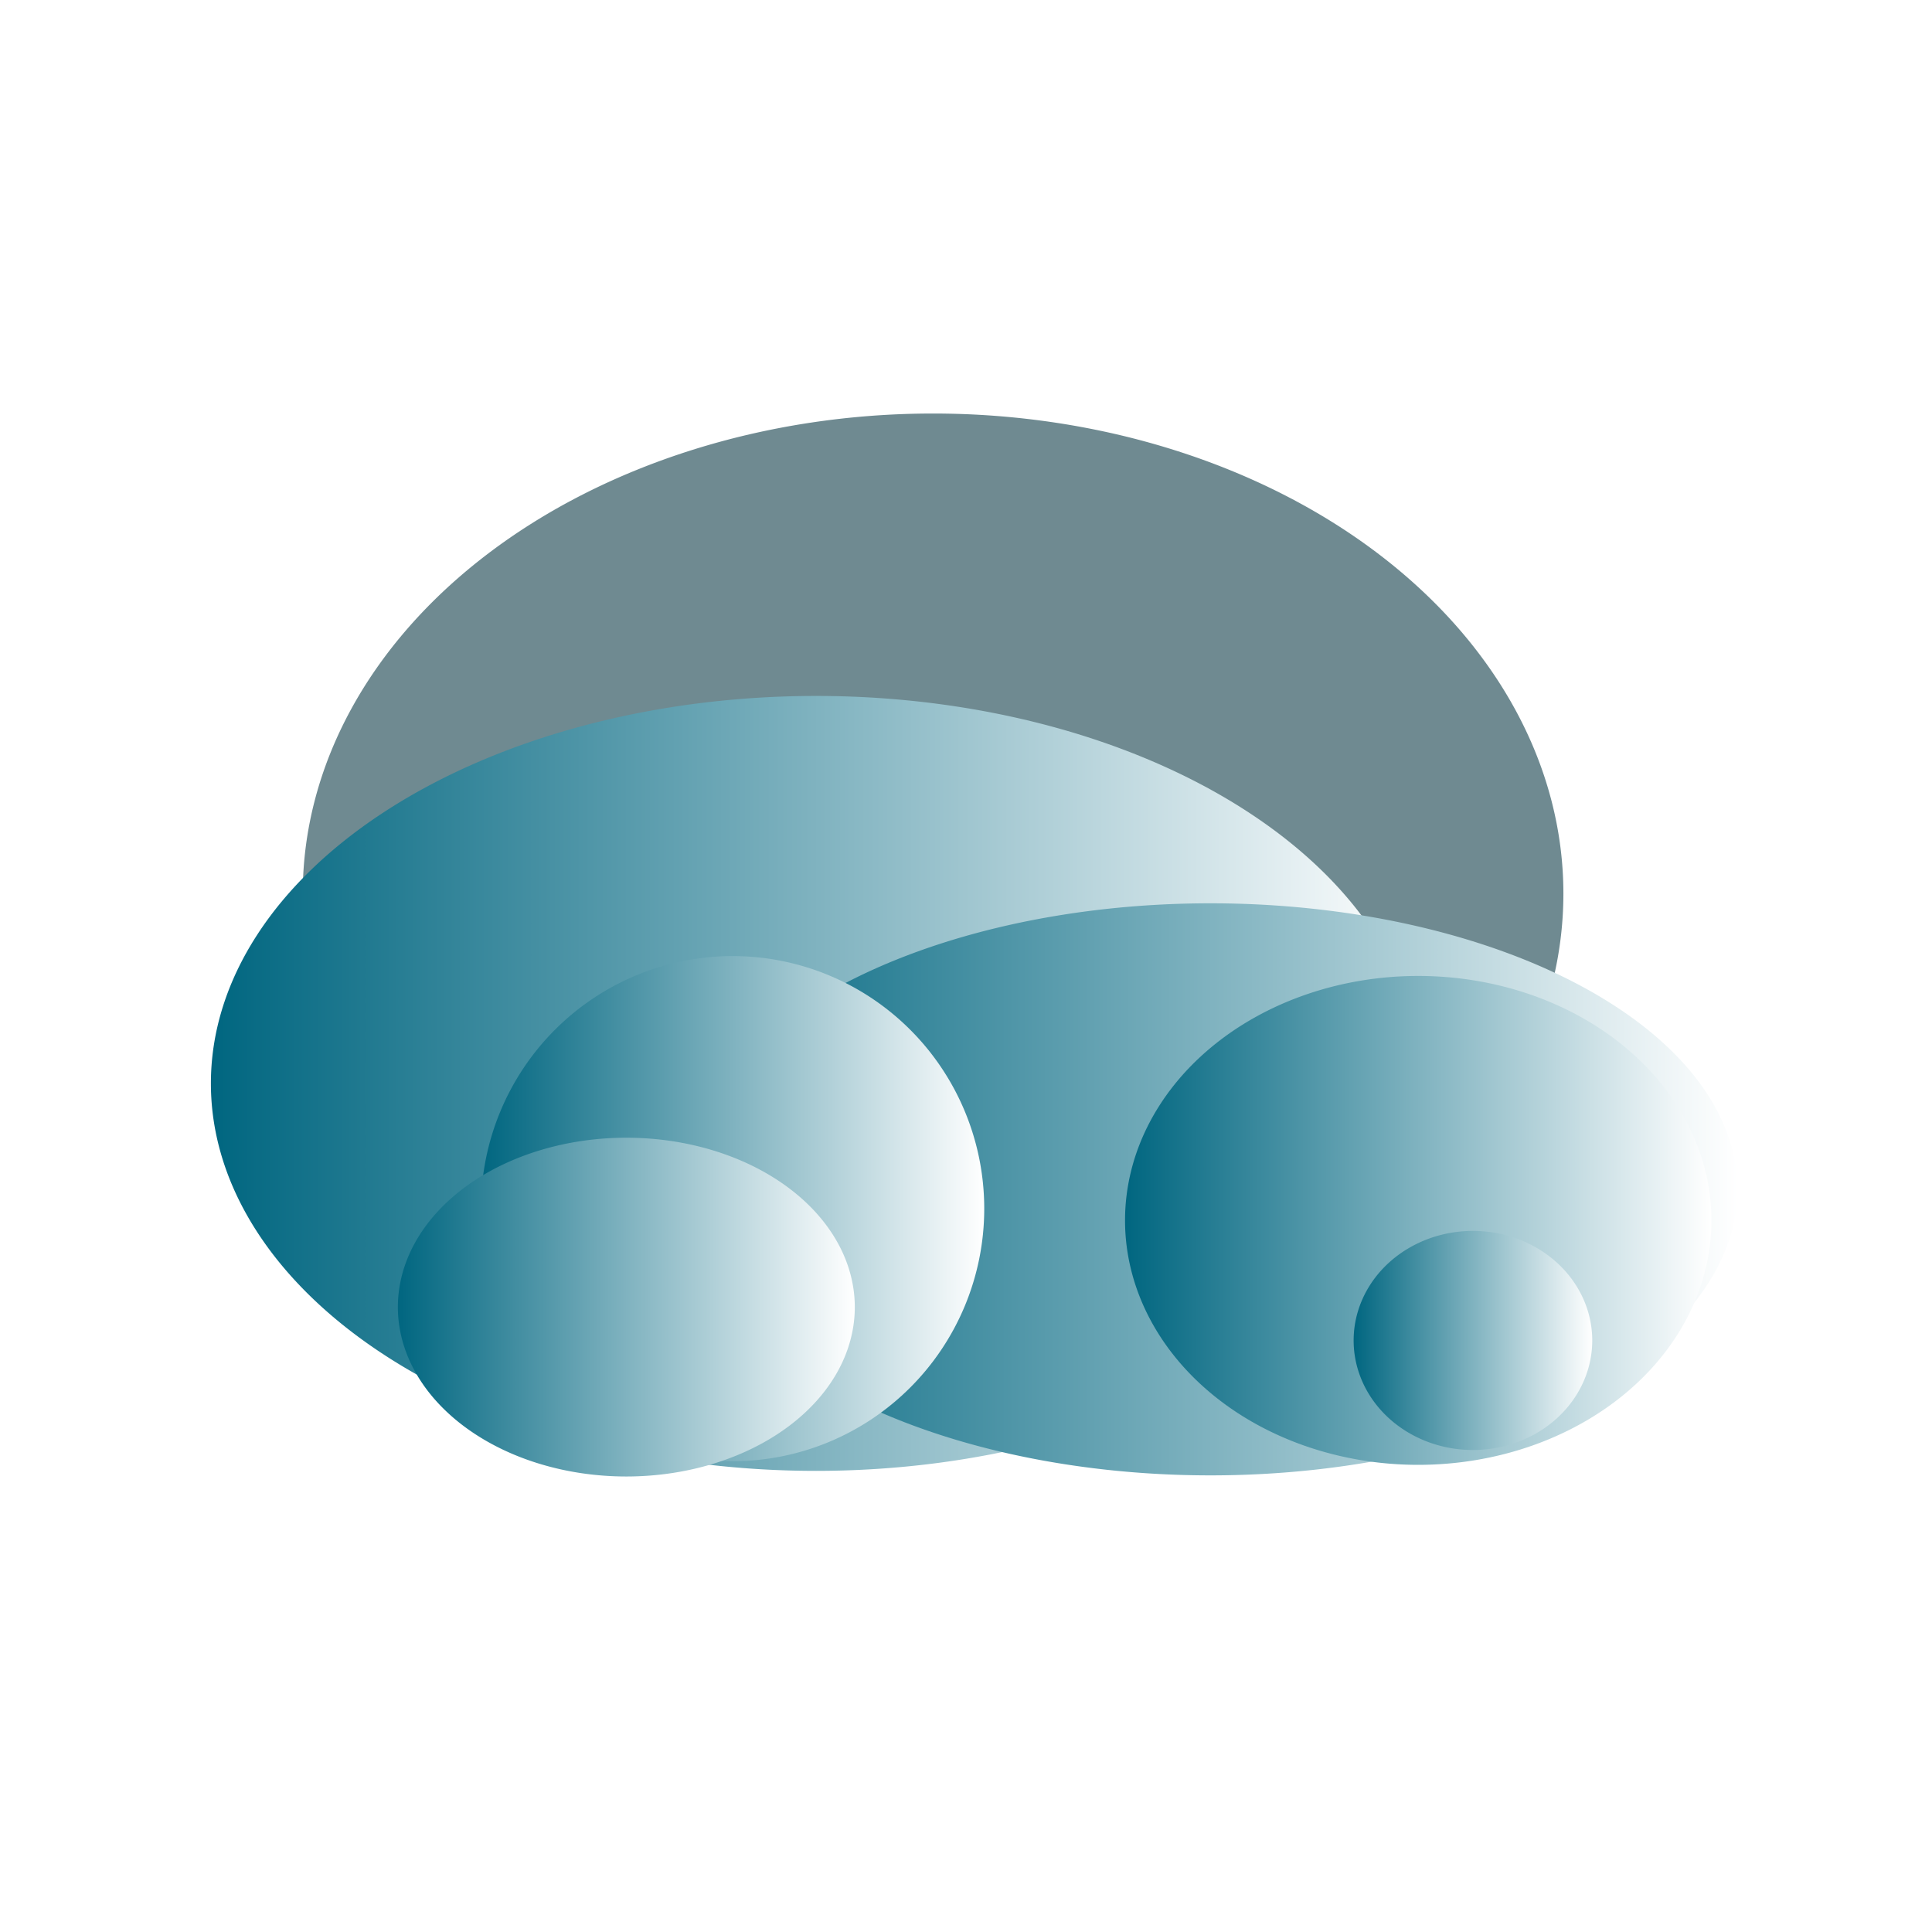 <?xml version="1.0" encoding="UTF-8" standalone="no"?>
<!-- Created with Inkscape (http://www.inkscape.org/) -->

<svg
   xmlns:dc="http://purl.org/dc/elements/1.1/"
   xmlns:cc="http://creativecommons.org/ns#"
   xmlns:rdf="http://www.w3.org/1999/02/22-rdf-syntax-ns#"
   xmlns:svg="http://www.w3.org/2000/svg"
   xmlns="http://www.w3.org/2000/svg"
   xmlns:xlink="http://www.w3.org/1999/xlink"
   xmlns:sodipodi="http://sodipodi.sourceforge.net/DTD/sodipodi-0.dtd"
   xmlns:inkscape="http://www.inkscape.org/namespaces/inkscape"
   width="100"
   height="100"
   id="svg2"
   version="1.1"
   inkscape:version="0.48.4 r9939"
   sodipodi:docname="clouds.svg"
   inkscape:export-filename="C:\Users\u0001\Pictures\Wetter Icons\clouds.png"
   inkscape:export-xdpi="90"
   inkscape:export-ydpi="90">
  <defs
     id="defs4">
    <linearGradient
       id="linearGradient4480">
      <stop
         style="stop-color:#006680;stop-opacity:1;"
         offset="0"
         id="stop4482" />
      <stop
         style="stop-color:#ffffff;stop-opacity:1;"
         offset="1"
         id="stop4484" />
    </linearGradient>
    <linearGradient
       id="linearGradient3846">
      <stop
         style="stop-color:#2b6dd1;stop-opacity:0.849;"
         offset="0"
         id="stop3848" />
      <stop
         style="stop-color:#ffffe9;stop-opacity:1;"
         offset="1"
         id="stop3850" />
    </linearGradient>
    <linearGradient
       id="linearGradient3799">
      <stop
         style="stop-color:#ffcc00;stop-opacity:1;"
         offset="0"
         id="stop3801" />
      <stop
         style="stop-color:#ffffff;stop-opacity:1;"
         offset="1"
         id="stop3803" />
    </linearGradient>
    <radialGradient
       inkscape:collect="always"
       xlink:href="#linearGradient3799"
       id="radialGradient3807"
       cx="54.437"
       cy="56.059"
       fx="54.437"
       fy="56.059"
       r="26.129"
       gradientUnits="userSpaceOnUse"
       gradientTransform="matrix(2.296,-1.914,1.741,2.089,-170.108,47.935)" />
    <filter
       inkscape:collect="always"
       id="filter3821"
       x="-0.234"
       width="1.468"
       y="-0.211"
       height="1.421">
      <feGaussianBlur
         inkscape:collect="always"
         stdDeviation="4.389"
         id="feGaussianBlur3823" />
    </filter>
    <filter
       inkscape:collect="always"
       id="filter4466"
       x="-0.289"
       width="1.579"
       y="-0.413"
       height="1.827">
      <feGaussianBlur
         inkscape:collect="always"
         stdDeviation="6.028"
         id="feGaussianBlur4468" />
    </filter>
    <linearGradient
       inkscape:collect="always"
       xlink:href="#linearGradient3846"
       id="linearGradient4472"
       gradientUnits="userSpaceOnUse"
       x1="25"
       y1="70"
       x2="55"
       y2="55" />
    <linearGradient
       inkscape:collect="always"
       xlink:href="#linearGradient4480"
       id="linearGradient4486"
       x1="5"
       y1="67.5"
       x2="55"
       y2="67.5"
       gradientUnits="userSpaceOnUse" />
    <linearGradient
       inkscape:collect="always"
       xlink:href="#linearGradient4480-2"
       id="linearGradient4486-8"
       x1="5"
       y1="67.5"
       x2="55"
       y2="67.5"
       gradientUnits="userSpaceOnUse" />
    <linearGradient
       id="linearGradient4480-2">
      <stop
         style="stop-color:#006680;stop-opacity:1;"
         offset="0"
         id="stop4482-7" />
      <stop
         style="stop-color:#ffffff;stop-opacity:1;"
         offset="1"
         id="stop4484-7" />
    </linearGradient>
    <linearGradient
       y2="67.5"
       x2="55"
       y1="67.5"
       x1="5"
       gradientUnits="userSpaceOnUse"
       id="linearGradient4503"
       xlink:href="#linearGradient4480-2"
       inkscape:collect="always" />
    <linearGradient
       inkscape:collect="always"
       xlink:href="#linearGradient4480-6"
       id="linearGradient4486-2"
       x1="5"
       y1="67.5"
       x2="55"
       y2="67.5"
       gradientUnits="userSpaceOnUse" />
    <linearGradient
       id="linearGradient4480-6">
      <stop
         style="stop-color:#006680;stop-opacity:1;"
         offset="0"
         id="stop4482-0" />
      <stop
         style="stop-color:#ffffff;stop-opacity:1;"
         offset="1"
         id="stop4484-4" />
    </linearGradient>
    <linearGradient
       y2="67.5"
       x2="55"
       y1="67.5"
       x1="5"
       gradientUnits="userSpaceOnUse"
       id="linearGradient4503-9"
       xlink:href="#linearGradient4480-6"
       inkscape:collect="always" />
    <linearGradient
       inkscape:collect="always"
       xlink:href="#linearGradient4480-0"
       id="linearGradient4486-6"
       x1="5"
       y1="67.5"
       x2="55"
       y2="67.5"
       gradientUnits="userSpaceOnUse" />
    <linearGradient
       id="linearGradient4480-0">
      <stop
         style="stop-color:#006680;stop-opacity:1;"
         offset="0"
         id="stop4482-3" />
      <stop
         style="stop-color:#ffffff;stop-opacity:1;"
         offset="1"
         id="stop4484-6" />
    </linearGradient>
    <linearGradient
       y2="67.5"
       x2="55"
       y1="67.5"
       x1="5"
       gradientUnits="userSpaceOnUse"
       id="linearGradient4503-2"
       xlink:href="#linearGradient4480-0"
       inkscape:collect="always" />
    <linearGradient
       inkscape:collect="always"
       xlink:href="#linearGradient4480-8"
       id="linearGradient4486-5"
       x1="5"
       y1="67.5"
       x2="55"
       y2="67.5"
       gradientUnits="userSpaceOnUse" />
    <linearGradient
       id="linearGradient4480-8">
      <stop
         style="stop-color:#006680;stop-opacity:1;"
         offset="0"
         id="stop4482-8" />
      <stop
         style="stop-color:#ffffff;stop-opacity:1;"
         offset="1"
         id="stop4484-1" />
    </linearGradient>
    <linearGradient
       y2="67.5"
       x2="55"
       y1="67.5"
       x1="5"
       gradientUnits="userSpaceOnUse"
       id="linearGradient4503-21"
       xlink:href="#linearGradient4480-8"
       inkscape:collect="always" />
    <linearGradient
       inkscape:collect="always"
       xlink:href="#linearGradient4480"
       id="linearGradient4571"
       gradientUnits="userSpaceOnUse"
       x1="5"
       y1="67.5"
       x2="55"
       y2="67.5" />
  </defs>
  <sodipodi:namedview
     id="base"
     pagecolor="#ffffff"
     bordercolor="#666666"
     borderopacity="1.0"
     inkscape:pageopacity="0.0"
     inkscape:pageshadow="2"
     inkscape:zoom="3.7193817"
     inkscape:cx="-37.858956"
     inkscape:cy="34.933048"
     inkscape:document-units="px"
     inkscape:current-layer="layer3"
     showgrid="true"
     inkscape:window-width="1920"
     inkscape:window-height="1005"
     inkscape:window-x="-9"
     inkscape:window-y="-9"
     inkscape:window-maximized="1">
    <inkscape:grid
       type="xygrid"
       id="grid2985"
       empspacing="5"
       visible="true"
       enabled="true"
       snapvisiblegridlinesonly="true"
       dotted="false" />
  </sodipodi:namedview>
  <g
     inkscape:groupmode="layer"
     id="layer4"
     inkscape:label=" Ebene 1">
    <path
       sodipodi:type="arc"
       style="fill:#6f8a91;fill-opacity:1;stroke:none;filter:url(#filter4466)"
       id="path3826"
       sodipodi:cx="30"
       sodipodi:cy="67.5"
       sodipodi:rx="25"
       sodipodi:ry="17.5"
       d="m 55,67.5 a 25,17.5 0 1 1 -50,0 25,17.5 0 1 1 50,0 z"
       transform="matrix(1.305,0,0,1.42,9.146,-49.596)" />
  </g>
  <g
     inkscape:groupmode="layer"
     id="layer5"
     inkscape:label="Ebene 2">
    <path
       transform="matrix(1.253,0,0,1.146,4.651,-21.278)"
       sodipodi:type="arc"
       style="fill:url(#linearGradient4486);fill-opacity:1;stroke:none"
       id="path4470"
       sodipodi:cx="30"
       sodipodi:cy="67.5"
       sodipodi:rx="25"
       sodipodi:ry="17.5"
       d="m 55,67.5 a 25,17.5 0 1 1 -50,0 25,17.5 0 1 1 50,0 z" />
    <path
       d="m 55,67.5 a 25,17.5 0 1 1 -50,0 25,17.5 0 1 1 50,0 z"
       sodipodi:ry="17.5"
       sodipodi:rx="25"
       sodipodi:cy="67.5"
       sodipodi:cx="30"
       id="path4569"
       style="fill:url(#linearGradient4571);fill-opacity:1;stroke:none"
       sodipodi:type="arc"
       transform="matrix(1.091,0,0,0.846,29.924,4.455)" />
  </g>
  <g
     inkscape:groupmode="layer"
     id="layer3"
     inkscape:label="Ebene 3">
    <path
       d="m 55,67.5 a 25,17.5 0 1 1 -50,0 25,17.5 0 1 1 50,0 z"
       sodipodi:ry="17.5"
       sodipodi:rx="25"
       sodipodi:cy="67.5"
       sodipodi:cx="30"
       id="path3854"
       style="color:#000000;fill:url(#linearGradient4486-2);fill-opacity:1;fill-rule:nonzero;stroke:none;marker:none;visibility:visible;display:inline;overflow:visible;enable-background:accumulate"
       sodipodi:type="arc"
       transform="matrix(0.521,0,0,0.747,22.289,12.137)" />
    <path
       transform="matrix(0.473,0,0,0.501,18.229,33.838)"
       sodipodi:type="arc"
       style="color:#000000;fill:url(#linearGradient4486-6);fill-opacity:1;fill-rule:nonzero;stroke:none;marker:none;visibility:visible;display:inline;overflow:visible;enable-background:accumulate"
       id="path3858"
       sodipodi:cx="30"
       sodipodi:cy="67.5"
       sodipodi:rx="25"
       sodipodi:ry="17.5"
       d="m 55,67.5 a 25,17.5 0 1 1 -50,0 25,17.5 0 1 1 50,0 z" />
    <path
       d="m 55,67.5 a 25,17.5 0 1 1 -50,0 25,17.5 0 1 1 50,0 z"
       sodipodi:ry="17.5"
       sodipodi:rx="25"
       sodipodi:cy="67.5"
       sodipodi:cx="30"
       id="path3862"
       style="color:#000000;fill:url(#linearGradient4486-8);fill-opacity:1;fill-rule:nonzero;stroke:none;marker:none;visibility:visible;display:inline;overflow:visible;enable-background:accumulate"
       sodipodi:type="arc"
       transform="matrix(0.607,0,0,0.723,55.197,14.365)" />
    <path
       transform="matrix(0.247,0,0,0.324,68.829,47.512)"
       sodipodi:type="arc"
       style="color:#000000;fill:url(#linearGradient4486-5);fill-opacity:1;fill-rule:nonzero;stroke:none;marker:none;visibility:visible;display:inline;overflow:visible;enable-background:accumulate"
       id="path3866"
       sodipodi:cx="30"
       sodipodi:cy="67.5"
       sodipodi:rx="25"
       sodipodi:ry="17.5"
       d="m 55,67.5 a 25,17.5 0 1 1 -50,0 25,17.5 0 1 1 50,0 z" />
  </g>
</svg>
